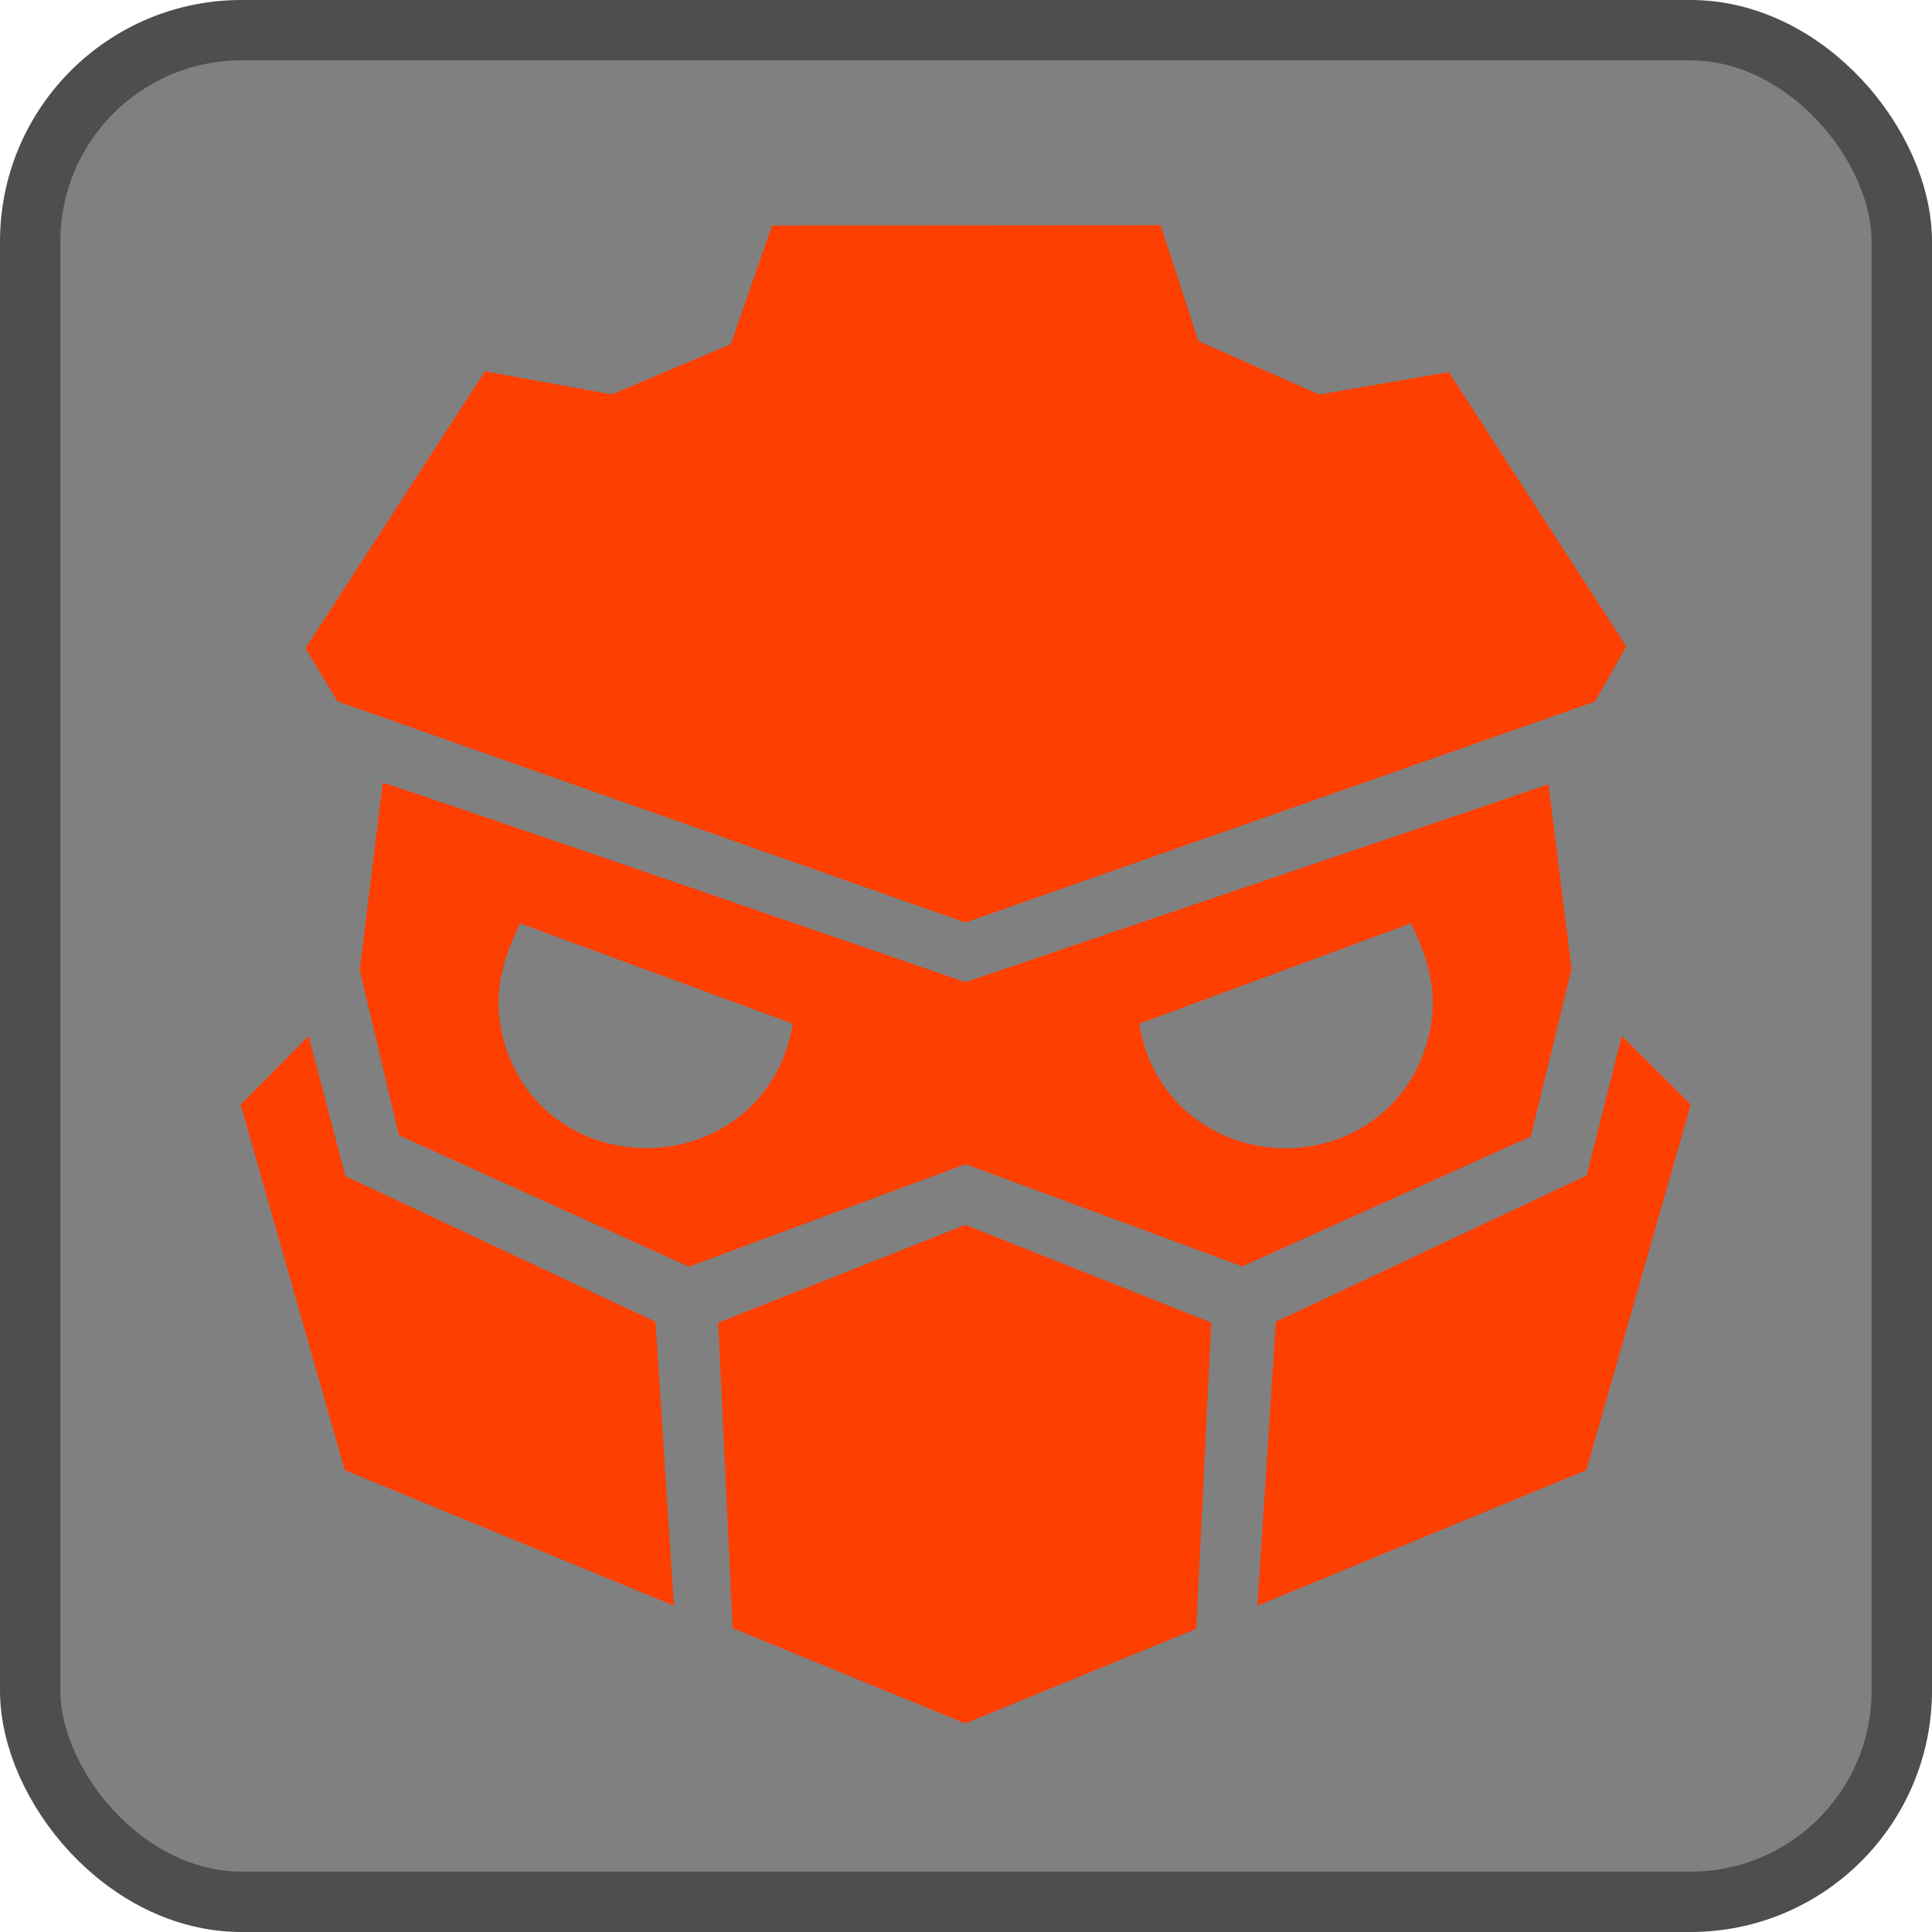 <svg height="128" width="128" xmlns="http://www.w3.org/2000/svg"> <rect x="2" y="2" width="124" height="124" rx="14" fill="#808080" stroke="#4e4e4e" stroke-width="4"/><path d="m22.88,77.92 -2.43,-9.29 -4.51,4.55 6.9,24.22 21.81,8.98 -1.22,-18.81zm24.7,9.71 0.96,20.24 15.41,6.31 15.31,-6.27 0.99,-20.28 -16.29,-6.48zm16.38,-26.51 41.71,-14.64 2.08,-3.65 -11.76,-18.18 -8.58,1.49 -8.01,-3.54 -2.5,-7.68 -25.75,0.02 -2.73,7.86 -7.88,3.33 -8.409,-1.53 -11.89,18.35 2.12,3.52zm43.49,7.51 -2.33,9.25 -20.59,9.69 -1.22,18.81 21.79,-8.98 6.92,-24.22z" fill="#fe3f02"/><path d="M104.12,64.19 102.59,51.96 63.96,65.07C61.34,64.17 26.47,52.13 25.36,51.86 l -1.53,12.39 2.6,10.97 19.21,8.7 18.33,-6.79 18.33,6.77 19.12,-8.6zm-52.87,7.19c-0.63,1.07 -1.49,2.03 -2.5,2.77 -2.94,2.16 -6.79,2.45 -9.96,1.09 -1.87,-0.82 -3.5,-2.2 -4.55,-4.15 -0.61,-1.13 -1.01,-2.35 -1.15,-3.63 -0.27,-2.31 0.4,-4.24 1.36,-6.29 l 18.06,6.65c-0.19,1.26 -0.61,2.5 -1.26,3.56m43.62,-3.92c-0.15,1.28 -0.55,2.5 -1.15,3.63 -1.05,1.93 -2.66,3.33 -4.53,4.15 -3.15,1.38 -7,1.07 -9.94,-1.09 -1.01,-0.73 -1.87,-1.7 -2.5,-2.77 -0.65,-1.07 -1.09,-2.31 -1.26,-3.56 l 17.99,-6.65c0.99,2.06 1.66,3.98 1.38,6.29" fill="#fe3f02"/></svg>